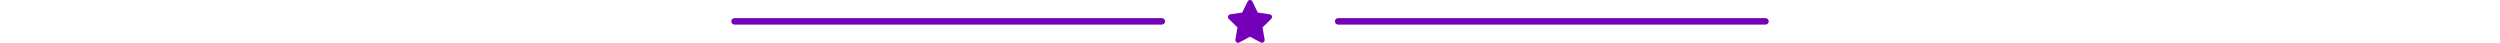 <svg width="1170" height="20" viewBox="0 0 1170 20" fill="none" xmlns="http://www.w3.org/2000/svg">
<path d="M343.75 10H543.75" stroke="#7400B8" stroke-width="3" stroke-linecap="round"/>
<path d="M626.25 10H826.25" stroke="#7400B8" stroke-width="3" stroke-linecap="round"/>
<g clip-path="url(#clip0_388_83497)">
<path d="M586.129 0.703C585.922 0.273 585.484 0 585.004 0C584.523 0 584.09 0.273 583.879 0.703L581.367 5.871L575.758 6.699C575.289 6.77 574.898 7.098 574.754 7.547C574.609 7.996 574.727 8.492 575.063 8.824L579.133 12.852L578.172 18.543C578.094 19.012 578.289 19.488 578.676 19.766C579.063 20.043 579.574 20.078 579.996 19.855L585.008 17.18L590.02 19.855C590.441 20.078 590.953 20.047 591.34 19.766C591.727 19.484 591.922 19.012 591.844 18.543L590.879 12.852L594.949 8.824C595.285 8.492 595.406 7.996 595.258 7.547C595.109 7.098 594.723 6.77 594.254 6.699L588.641 5.871L586.129 0.703Z" fill="#7400B8"/>
</g>
<defs>
<clipPath id="clip0_388_83497">
<rect width="22.5" height="20" fill="white" transform="translate(573.75)"/>
</clipPath>
</defs>
</svg>
